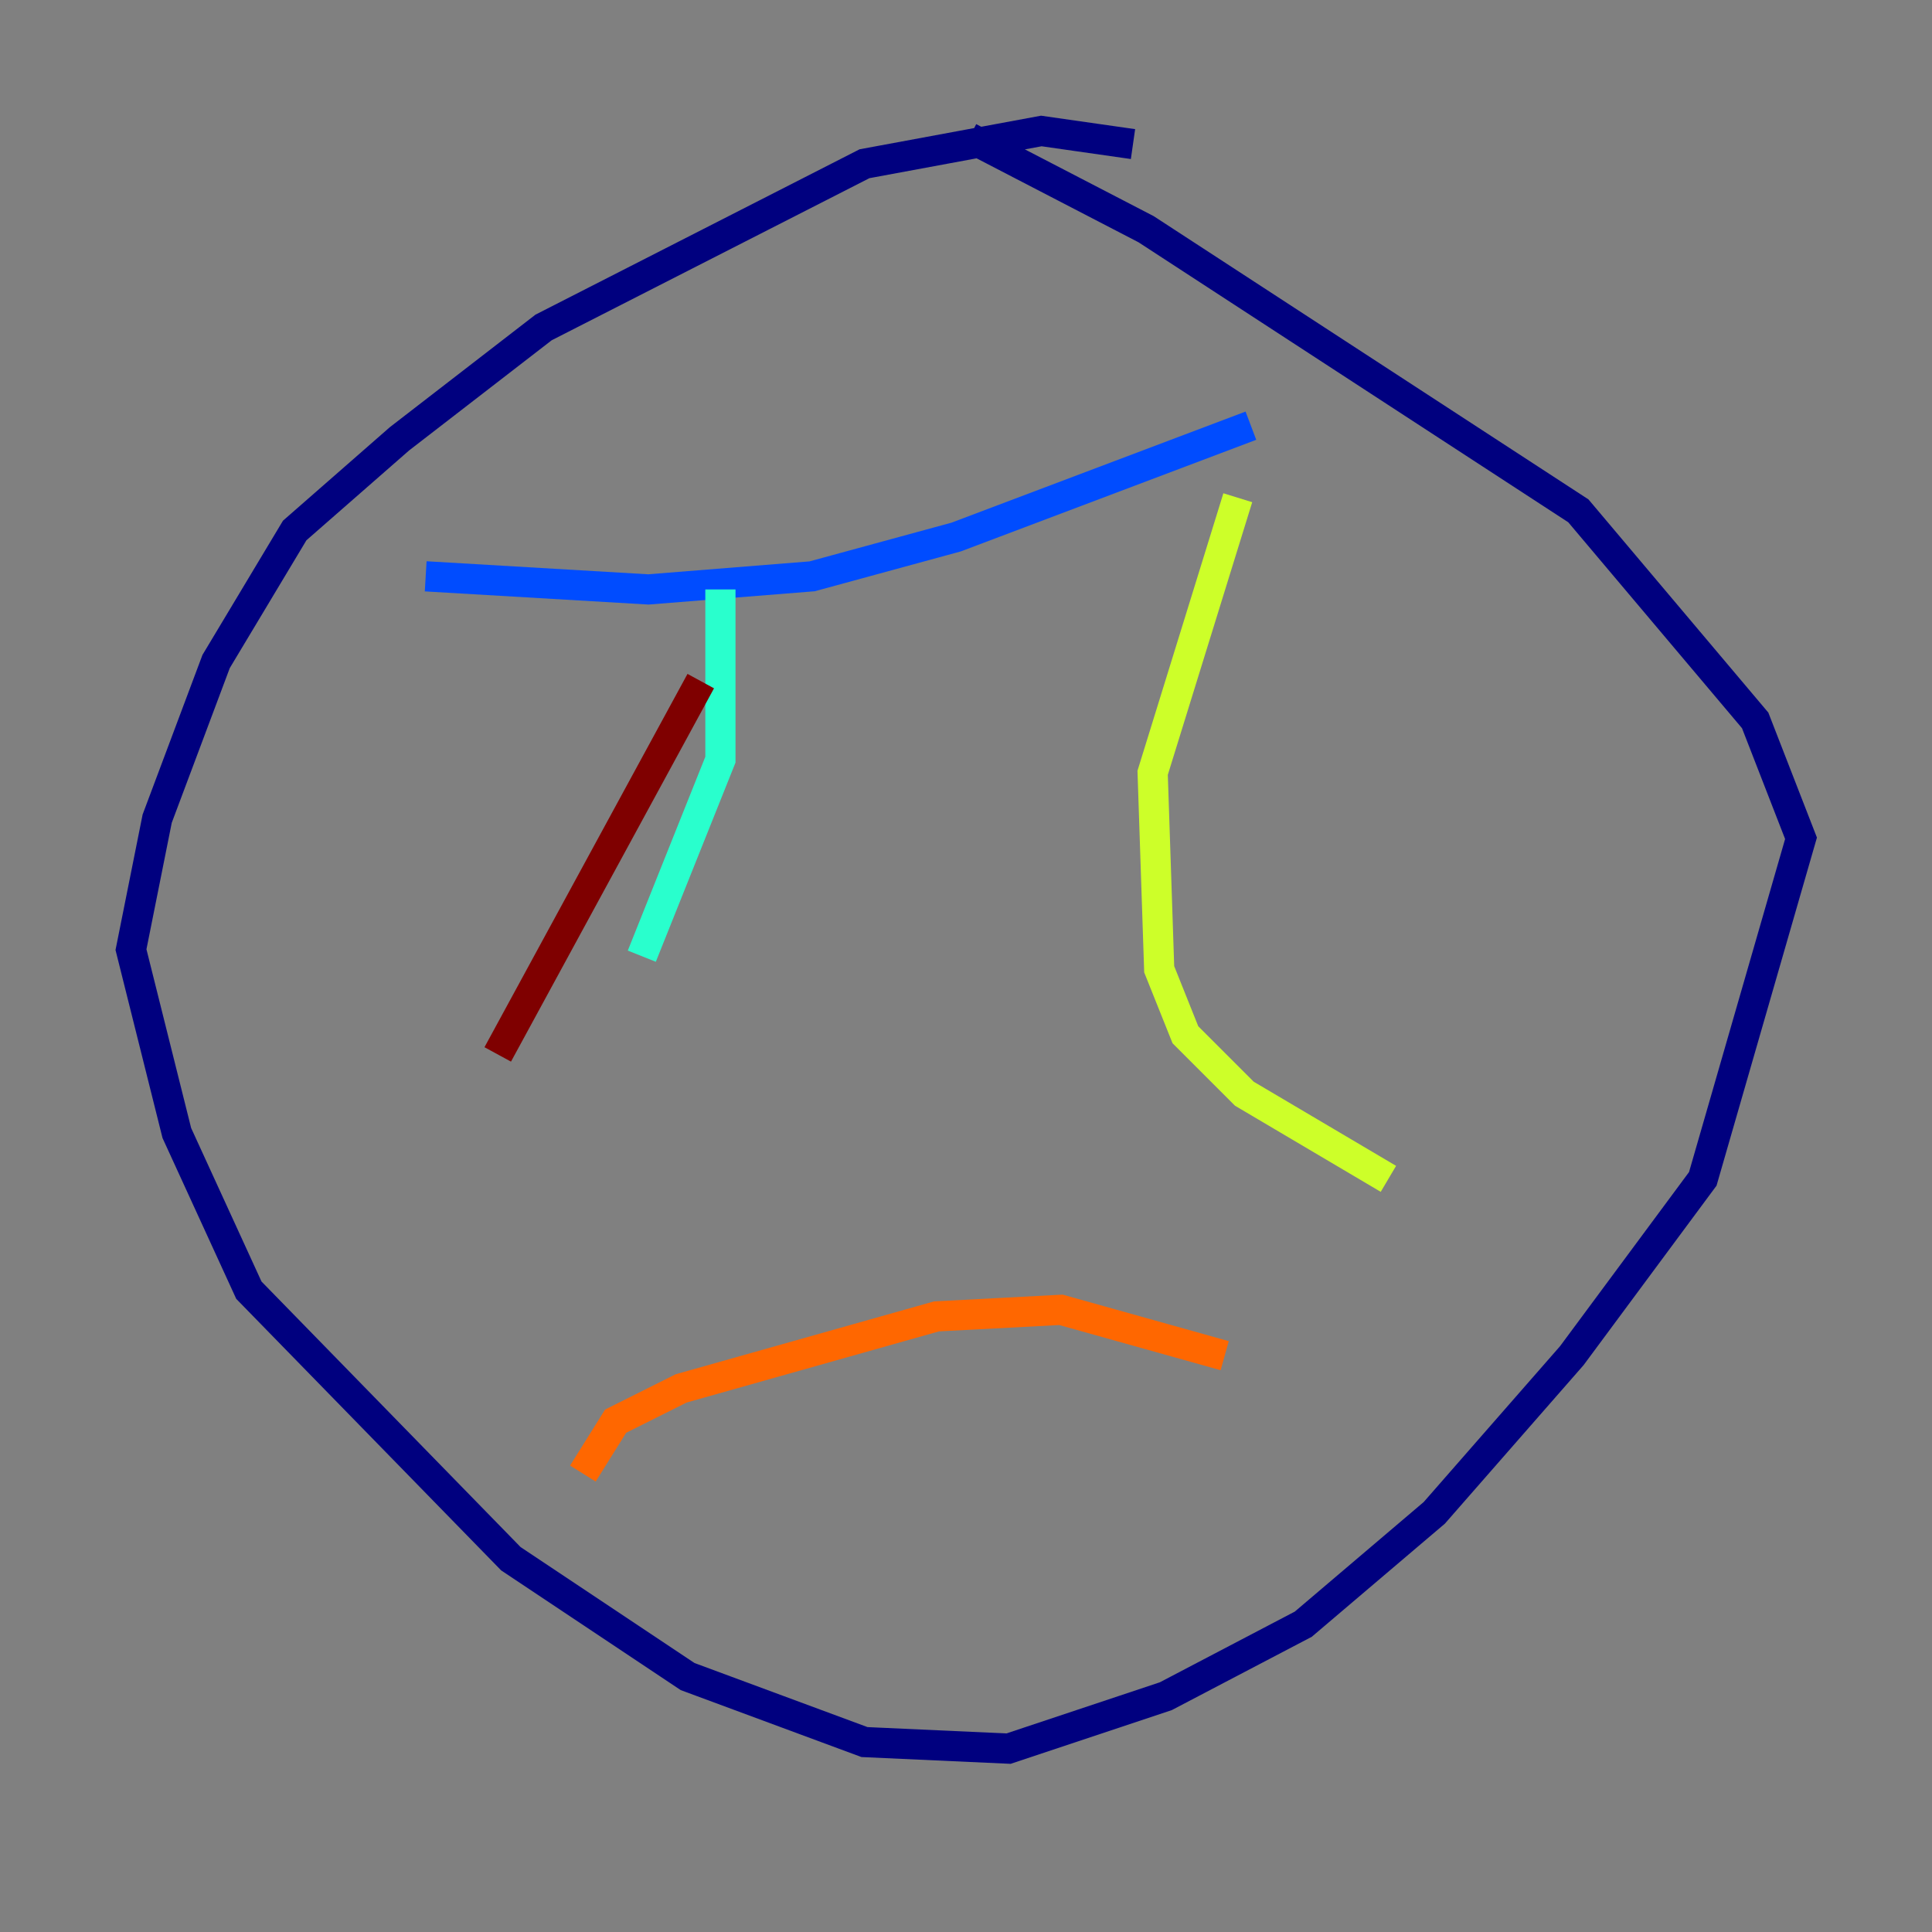<?xml version="1.0" encoding="utf-8" ?>
<svg baseProfile="tiny" height="128" version="1.2" viewBox="0,0,128,128" width="128" xmlns="http://www.w3.org/2000/svg" xmlns:ev="http://www.w3.org/2001/xml-events" xmlns:xlink="http://www.w3.org/1999/xlink"><rect x="0" y="0" width="128" height="128" fill="#808080" stroke="none"/><defs /><polyline fill="none" points="75.064,9.546 68.99,8.678 57.275,10.848 36.014,21.695 26.468,29.071 19.525,35.146 14.319,43.824 10.414,54.237 8.678,62.915 11.715,75.064 16.488,85.478 33.844,103.268 45.559,111.078 57.275,115.417 66.82,115.851 77.234,112.38 86.346,107.607 95.024,100.231 104.136,89.817 112.814,78.102 119.322,55.539 116.285,47.729 104.57,33.844 75.932,15.186 64.217,9.112" stroke="#00007f" stroke-width="2" /><polyline fill="none" points="28.203,38.183 42.956,39.051 53.803,38.183 63.349,35.58 82.875,28.203" stroke="#004cff" stroke-width="2" /><polyline fill="none" points="47.729,39.051 47.729,50.332 42.522,63.349" stroke="#29ffcd" stroke-width="2" /><polyline fill="none" points="82.007,32.976 76.366,51.2 76.8,64.217 78.536,68.556 82.441,72.461 91.986,78.102" stroke="#cdff29" stroke-width="2" /><polyline fill="none" points="38.617,97.627 40.786,94.156 45.125,91.986 62.047,87.214 70.291,86.78 81.139,89.817" stroke="#ff6700" stroke-width="2" /><polyline fill="none" points="46.427,45.125 32.976,69.858" stroke="#7f0000" stroke-width="2" /></svg>